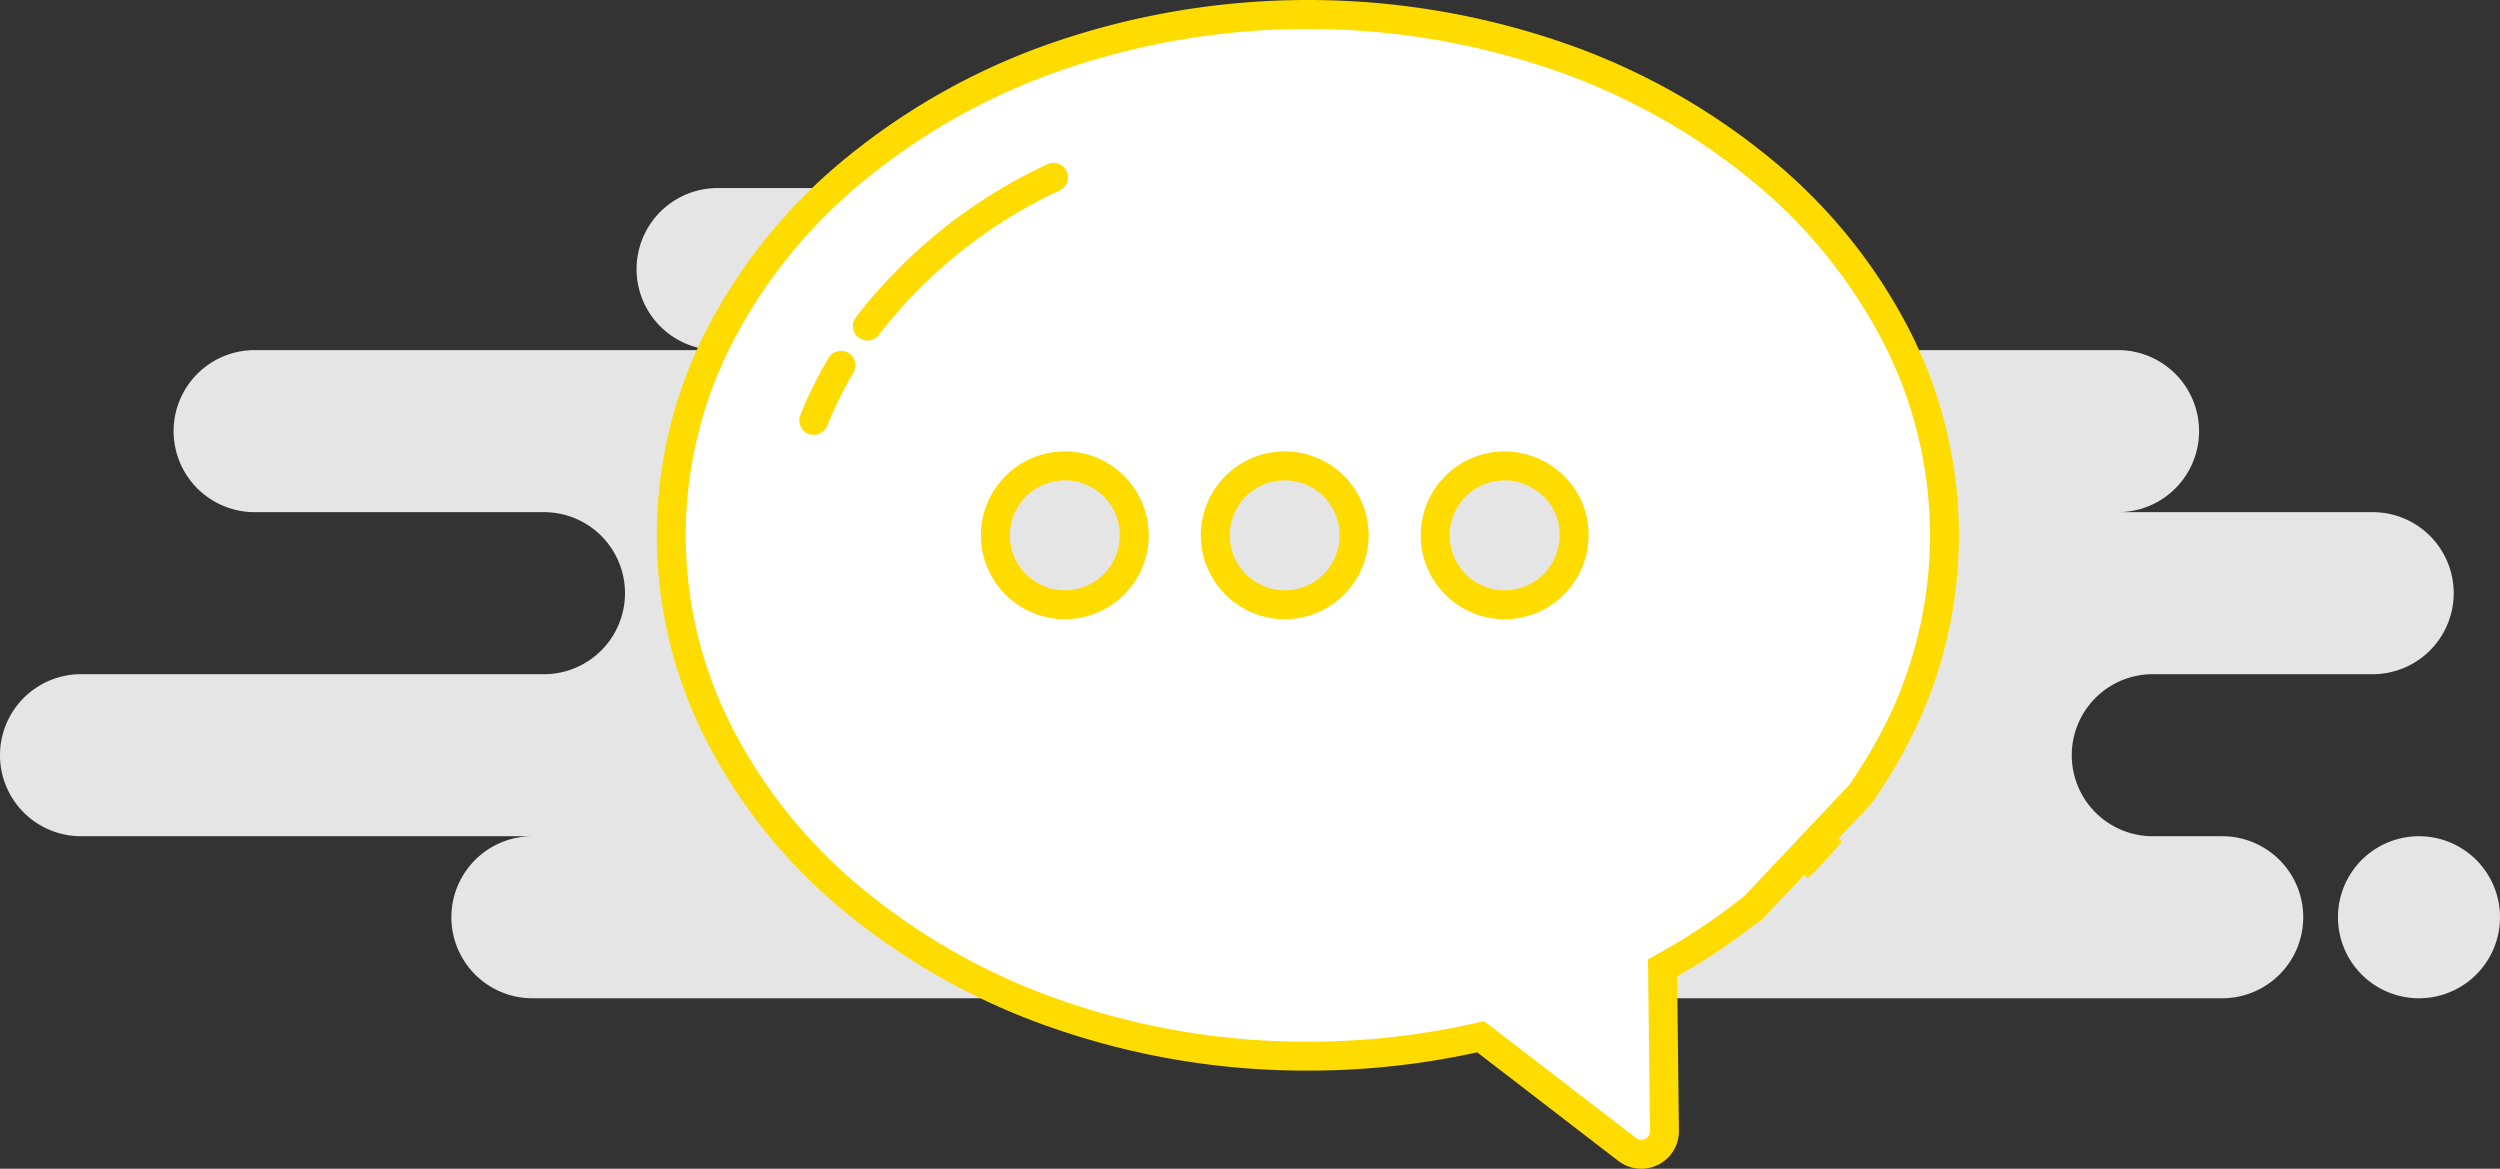 <svg xmlns="http://www.w3.org/2000/svg" width="216" height="100.981" viewBox="0 0 216 100.981">
  <rect x="0" y="0" width="216" height="100.981" fill="#333333" stroke="none"/>
  <g id="Group_1" data-name="Group 1" transform="translate(-565.5 73.75)">
    <g id="NoMessages" transform="translate(565.5 -72.5)">
      <path id="Background" d="M202,63a7,7,0,1,1,7,7A7,7,0,0,1,202,63Zm-62,7a7.037,7.037,0,0,1-1.5-.161A7.043,7.043,0,0,1,137,70H46a7,7,0,1,1,0-14H7A7,7,0,1,1,7,42H47a7,7,0,0,0,0-14H22a7,7,0,0,1,0-14H62A7,7,0,1,1,62,0h57a7,7,0,0,1,0,14h64a7,7,0,1,1,0,14h22a7,7,0,1,1,0,14H186a7,7,0,1,0,0,14h6a7,7,0,0,1,0,14Z" transform="translate(0 15)" fill="#e5e5e5"/>
      <path id="Shape" d="M83.812,98.481a2.015,2.015,0,0,1-1.223-.415L69.926,88.323A66.637,66.637,0,0,1,55,90a65.3,65.3,0,0,1-21.409-3.536A56.787,56.787,0,0,1,16.109,76.82a45.543,45.543,0,0,1-11.787-14.3,37.654,37.654,0,0,1,0-35.032,45.543,45.543,0,0,1,11.787-14.3A56.787,56.787,0,0,1,33.591,3.536a66.571,66.571,0,0,1,42.817,0A56.786,56.786,0,0,1,93.891,13.18a45.543,45.543,0,0,1,11.787,14.3,37.72,37.72,0,0,1-.937,36.744c-.612,1.058-1.29,2.119-2.015,3.154l-9.149,9.694a54.662,54.662,0,0,1-7.933,5.3l.165,14.083a2,2,0,0,1-1.976,2.024ZM97.32,73.744h0l2.874-3.088C99.288,71.719,98.321,72.758,97.32,73.744Z" transform="translate(58 0)" fill="#fff" stroke="#ffdc00" stroke-linecap="round" stroke-miterlimit="10" stroke-width="2.5"/>
      <path id="Shape-2" data-name="Shape" d="M38,6a6,6,0,0,1,6-6,6.161,6.161,0,0,1,4.243,1.758A5.81,5.81,0,0,1,50,6,6,6,0,0,1,38,6ZM19,6a6,6,0,1,1,6,6A6,6,0,0,1,19,6ZM0,6a6,6,0,1,1,6,6A6,6,0,0,1,0,6Z" transform="translate(86 39)" fill="#e5e5e5" stroke="#ffdc00" stroke-miterlimit="10" stroke-width="2.5"/>
      <path id="Line" d="M2.35,0A34.355,34.355,0,0,0,0,4.761" transform="translate(70.312 30.311)" fill="none" stroke="#ffdc00" stroke-linecap="round" stroke-miterlimit="10" stroke-width="2.5"/>
      <path id="Line-2" data-name="Line" d="M16.083,0A43.536,43.536,0,0,0,0,12.847" transform="translate(74.939 14.073)" fill="none" stroke="#ffdc00" stroke-linecap="round" stroke-miterlimit="10" stroke-width="2.5"/>
    </g>
  </g>
</svg>
